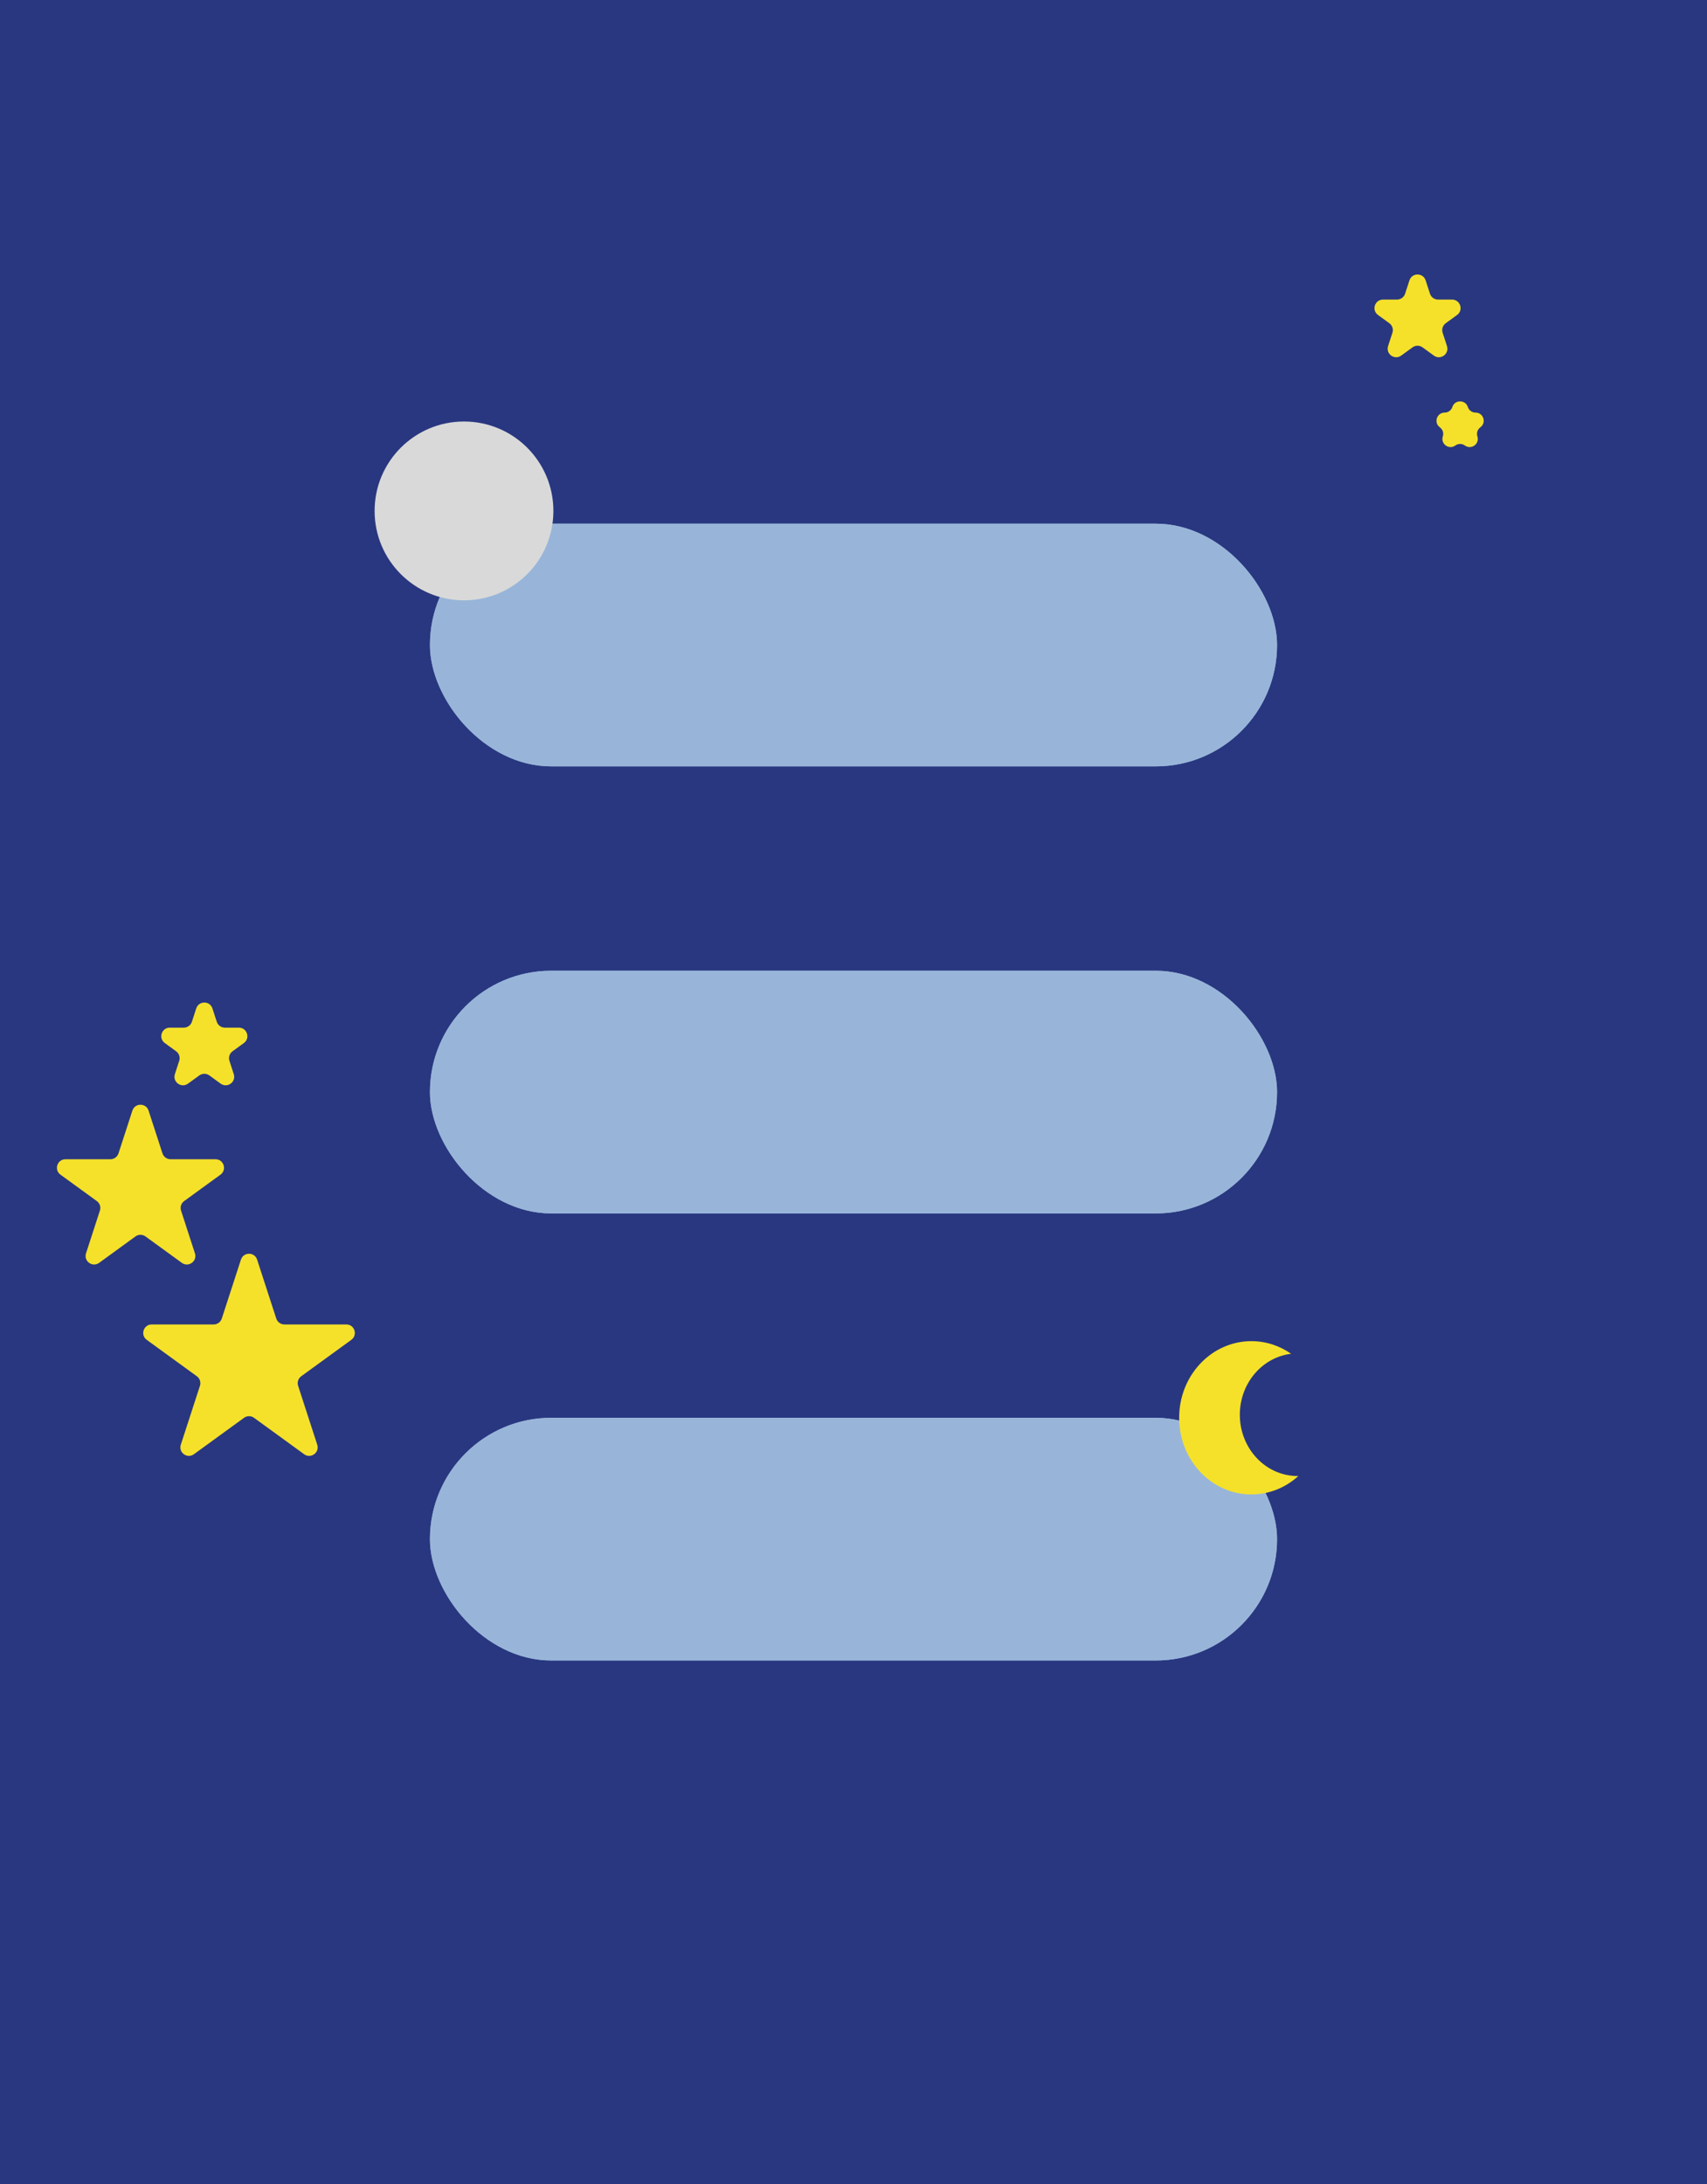 <svg width="401" height="513" viewBox="0 0 401 513" fill="none" xmlns="http://www.w3.org/2000/svg">
<rect width="401" height="513" fill="#F5F5F5"/>
<g id="menubackground">
<rect width="401" height="513" fill="#293780"/>
<g id="filter5" opacity="0.7">
<rect x="101" y="123" width="199" height="57" rx="28.5" fill="#C8EBFF"/>
<rect x="101" y="123" width="199" height="57" rx="28.5" fill="#C8EBFF"/>
</g>
<g id="filter5_2" opacity="0.7">
<rect x="101" y="228" width="199" height="57" rx="28.5" fill="#C8EBFF"/>
<rect x="101" y="228" width="199" height="57" rx="28.5" fill="#C8EBFF"/>
</g>
<g id="filter5_3" opacity="0.7">
<rect x="101" y="333" width="199" height="57" rx="28.5" fill="#C8EBFF"/>
<rect x="101" y="333" width="199" height="57" rx="28.5" fill="#C8EBFF"/>
</g>
<path id="Star 5" d="M56.598 295.854C57.197 294.011 59.803 294.011 60.402 295.854L64.899 309.693C65.166 310.517 65.934 311.075 66.801 311.075H81.352C83.289 311.075 84.095 313.554 82.527 314.693L70.755 323.246C70.054 323.755 69.761 324.658 70.029 325.482L74.525 339.321C75.124 341.164 73.015 342.696 71.448 341.557L59.676 333.004C58.975 332.495 58.025 332.495 57.324 333.004L45.552 341.557C43.985 342.696 41.876 341.164 42.475 339.321L46.971 325.482C47.239 324.658 46.946 323.755 46.245 323.246L34.473 314.693C32.905 313.554 33.711 311.075 35.648 311.075H50.199C51.066 311.075 51.834 310.517 52.101 309.693L56.598 295.854Z" fill="#F5E12A"/>
<path id="Star 6" d="M31.098 260.854C31.697 259.011 34.303 259.011 34.902 260.854L38.164 270.893C38.432 271.717 39.2 272.275 40.066 272.275H50.621C52.559 272.275 53.364 274.754 51.797 275.893L43.257 282.097C42.556 282.606 42.263 283.509 42.531 284.333L45.792 294.371C46.391 296.214 44.282 297.746 42.715 296.607L34.176 290.403C33.475 289.894 32.525 289.894 31.824 290.403L23.285 296.607C21.718 297.746 19.609 296.214 20.207 294.371L23.469 284.333C23.737 283.509 23.444 282.606 22.743 282.097L14.203 275.893C12.636 274.754 13.441 272.275 15.379 272.275H25.934C26.8 272.275 27.568 271.717 27.836 270.893L31.098 260.854Z" fill="#F5E12A"/>
<path id="Star 7" d="M331.098 65.854C331.697 64.011 334.303 64.011 334.902 65.854L335.919 68.983C336.186 69.807 336.954 70.365 337.821 70.365H341.11C343.048 70.365 343.853 72.844 342.286 73.983L339.625 75.916C338.924 76.426 338.63 77.328 338.898 78.153L339.915 81.281C340.513 83.124 338.404 84.656 336.837 83.517L334.176 81.584C333.475 81.074 332.525 81.074 331.824 81.584L329.163 83.517C327.596 84.656 325.487 83.124 326.085 81.281L327.102 78.153C327.37 77.328 327.076 76.426 326.375 75.916L323.714 73.983C322.147 72.844 322.952 70.365 324.89 70.365H328.179C329.046 70.365 329.814 69.807 330.081 68.983L331.098 65.854Z" fill="#F5E12A"/>
<path id="Star 9" d="M341.184 95.59C341.755 93.831 344.245 93.831 344.816 95.59V95.59C345.072 96.377 345.805 96.91 346.633 96.91V96.91C348.483 96.91 349.252 99.277 347.755 100.365V100.365C347.086 100.851 346.806 101.713 347.061 102.5V102.5C347.633 104.26 345.619 105.723 344.123 104.635V104.635C343.453 104.149 342.547 104.149 341.877 104.635V104.635C340.381 105.723 338.367 104.26 338.939 102.5V102.5C339.194 101.713 338.914 100.851 338.245 100.365V100.365C336.748 99.277 337.517 96.91 339.367 96.91V96.91C340.195 96.91 340.928 96.377 341.184 95.59V95.59Z" fill="#F5E12A"/>
<path id="Star 8" d="M46.098 236.854C46.697 235.011 49.303 235.011 49.902 236.854L50.919 239.983C51.186 240.807 51.954 241.365 52.821 241.365H56.111C58.048 241.365 58.853 243.844 57.286 244.983L54.625 246.916C53.924 247.426 53.63 248.328 53.898 249.152L54.915 252.281C55.513 254.124 53.404 255.656 51.837 254.517L49.176 252.584C48.475 252.074 47.525 252.074 46.824 252.584L44.163 254.517C42.596 255.656 40.487 254.124 41.085 252.281L42.102 249.152C42.37 248.328 42.076 247.426 41.375 246.916L38.714 244.983C37.147 243.844 37.952 241.365 39.889 241.365H43.179C44.046 241.365 44.814 240.807 45.081 239.983L46.098 236.854Z" fill="#F5E12A"/>
<circle id="fullmoon" cx="109" cy="120" r="21" fill="#D9D9D9"/>
<path id="crescentmoon" fill-rule="evenodd" clip-rule="evenodd" d="M303.309 317.969C296.527 318.771 291.254 324.872 291.254 332.28C291.254 340.233 297.332 346.68 304.83 346.68C304.887 346.68 304.943 346.68 305 346.679C302.034 349.373 298.181 351 293.969 351C284.597 351 277 342.941 277 333C277 323.059 284.597 315 293.969 315C297.42 315 300.63 316.093 303.309 317.969Z" fill="#F5E12A"/>
</g>
</svg>
